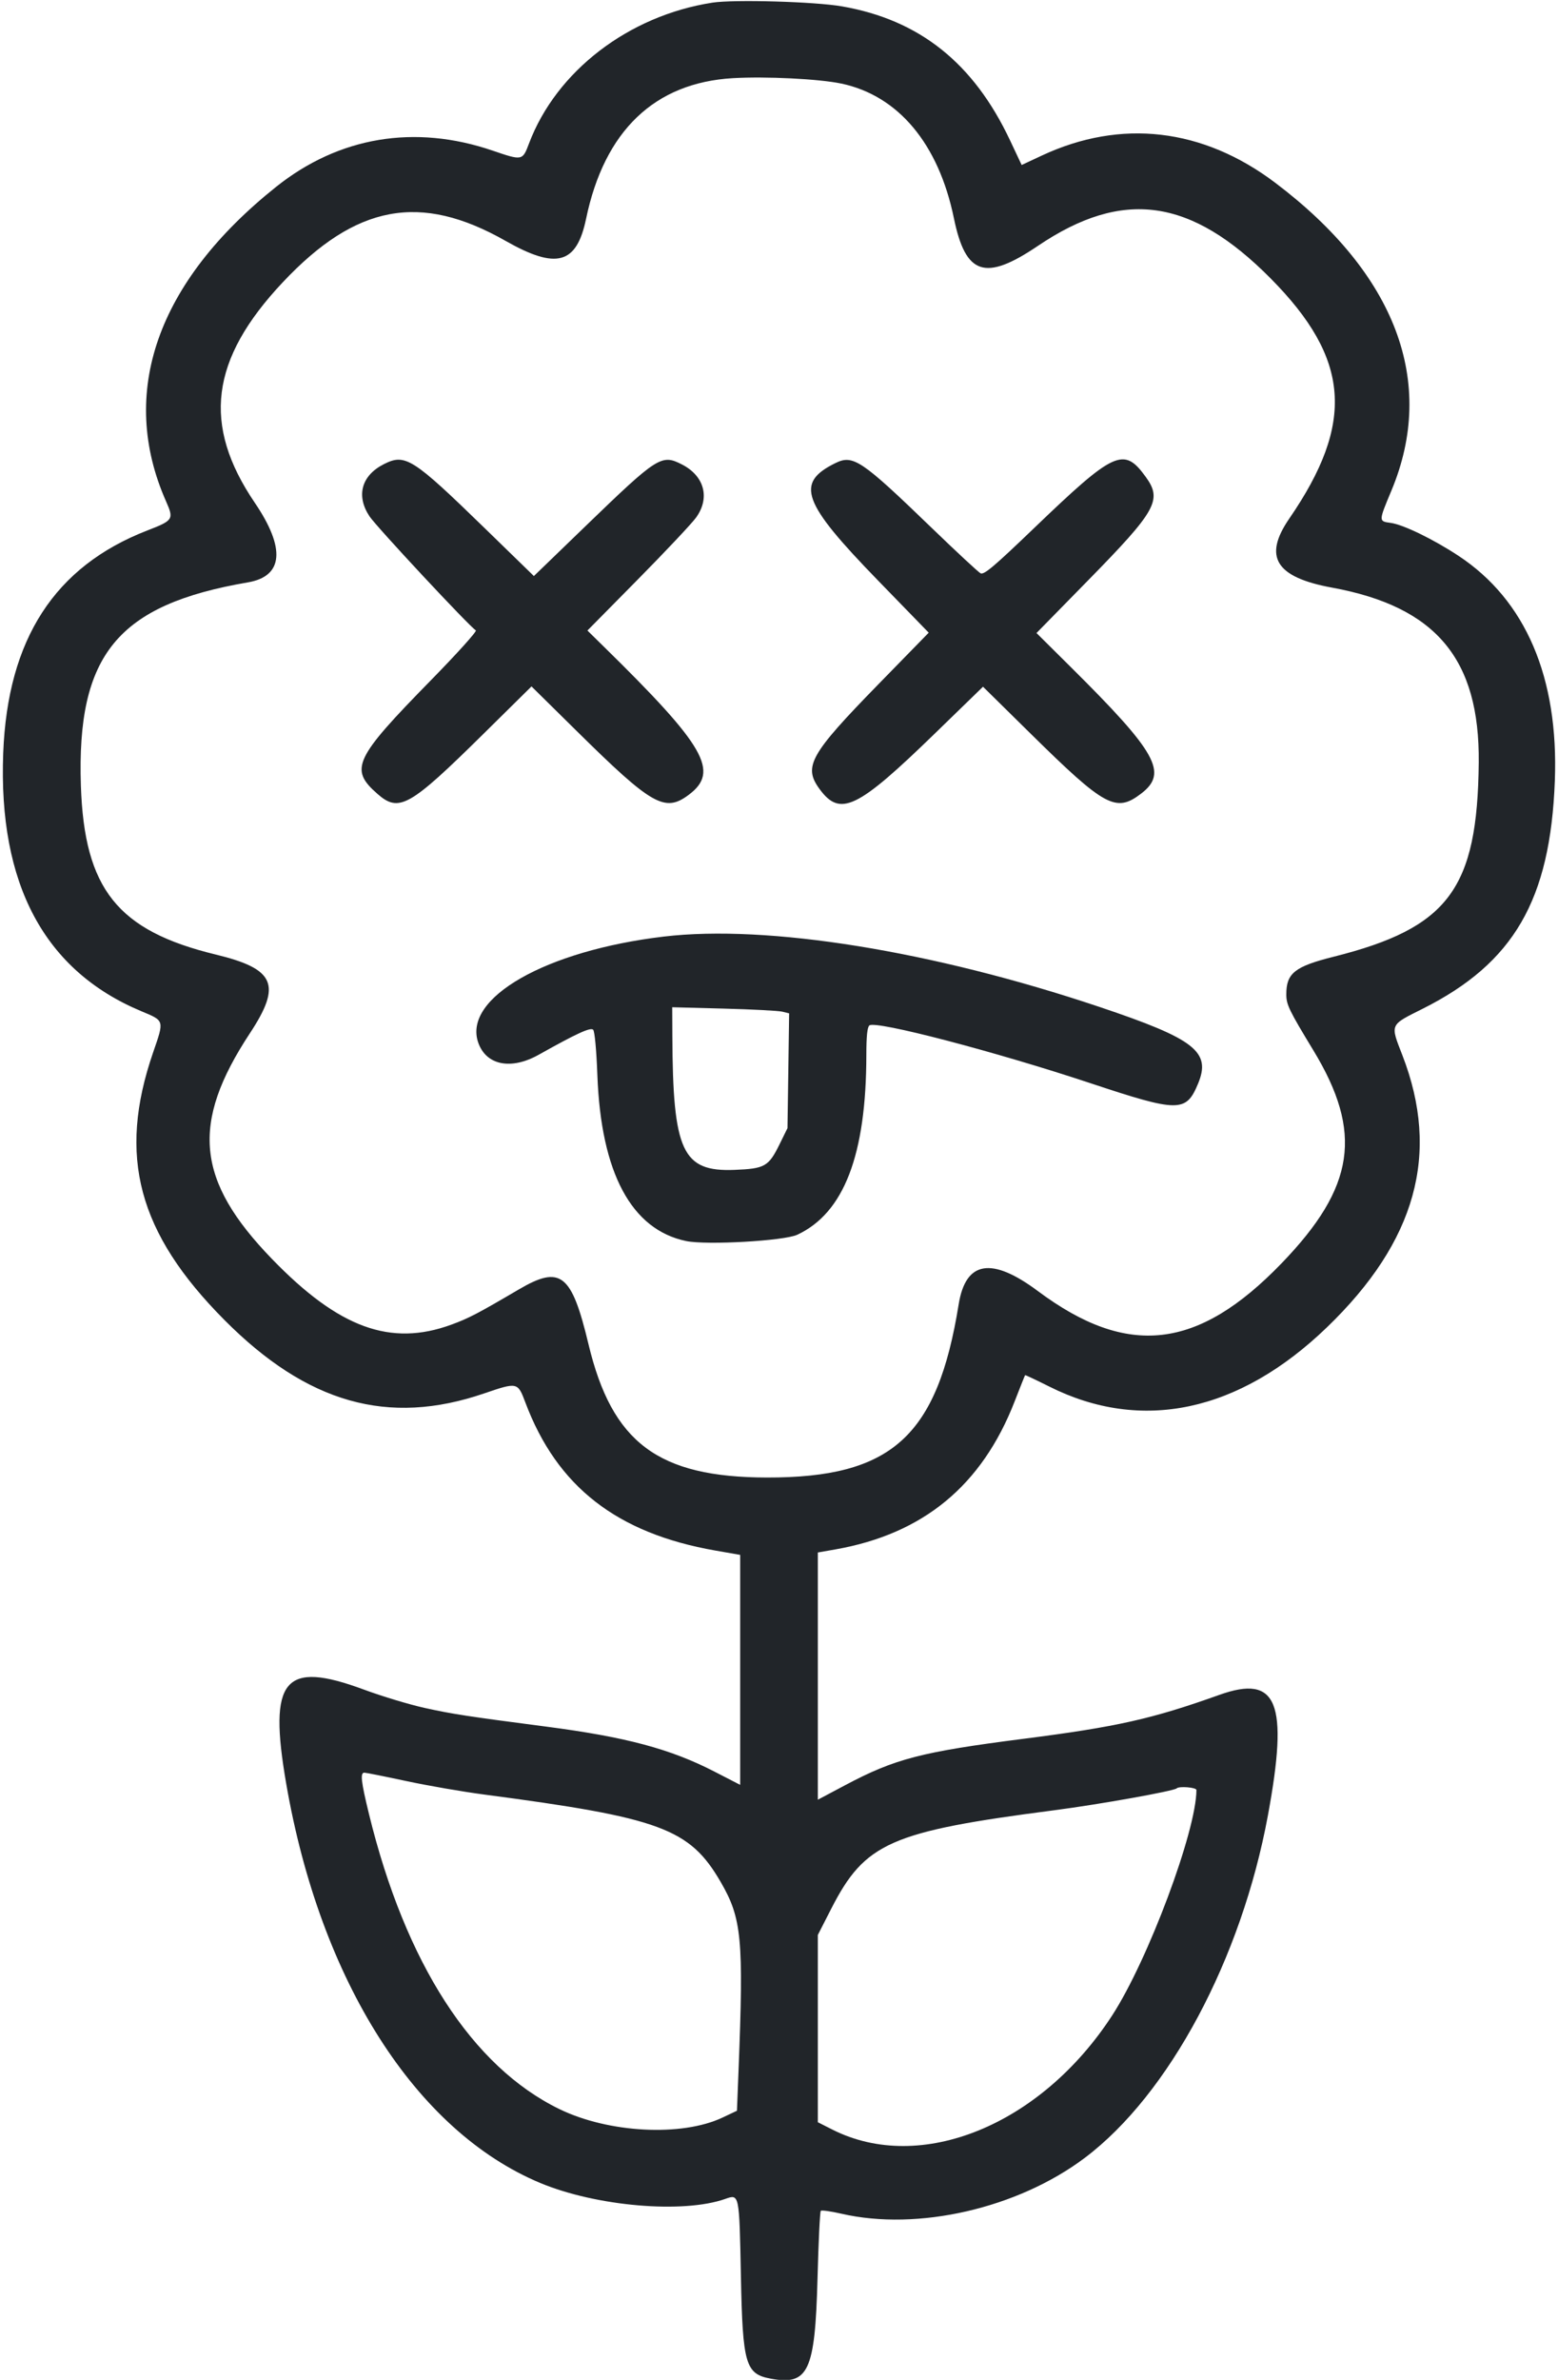 <svg xmlns="http://www.w3.org/2000/svg" width="131" height="200"><path d="M59.89.225c-7.038 1.09-13.118 5.759-15.408 11.83-.548 1.453-.563 1.456-3.05.606-6.554-2.24-12.934-1.175-18.217 3.042C13.192 23.701 9.93 33.02 13.963 42.135c.667 1.51.61 1.598-1.582 2.447C4.6 47.6.641 53.71.271 63.272c-.426 11.03 3.462 18.3 11.607 21.707 1.964.82 1.939.733.995 3.469-3.002 8.707-1.279 15.165 6 22.485 6.96 7 13.768 8.924 21.823 6.172 2.814-.962 2.833-.958 3.479.76 2.657 7.067 7.695 10.992 15.97 12.44l2.091.365V149.997l-2.165-1.115c-3.704-1.908-7.442-2.907-14.158-3.782-6.62-.862-7.887-1.057-10.203-1.568-1.29-.285-3.586-.977-5.101-1.538-6.739-2.496-8.065-.895-6.545 7.896 2.87 16.603 10.897 29.207 21.377 33.57 4.712 1.96 11.99 2.586 15.537 1.334 1.193-.42 1.182-.474 1.32 6.518.146 7.376.382 8.188 2.495 8.585 3.175.595 3.738-.604 3.945-8.395.08-3.07.205-5.638.275-5.708.07-.07.847.037 1.726.24 6.425 1.483 14.832-.445 20.478-4.696 7.076-5.327 13.165-16.711 15.393-28.779 1.755-9.505.8-11.87-4.09-10.123-5.643 2.018-8.605 2.683-16.41 3.683-8.656 1.108-10.857 1.68-15.048 3.906l-2.296 1.219v-20.776l1.48-.26c7.384-1.3 12.313-5.365 15.062-12.422.466-1.197.864-2.196.885-2.22.02-.023.932.406 2.025.954 7.768 3.896 15.955 2.153 23.35-4.97 7.503-7.226 9.55-14.606 6.347-22.871-1.026-2.648-1.09-2.502 1.702-3.902 7.667-3.845 10.738-9.138 11.118-19.16.329-8.687-2.454-15.182-8.1-18.907-2.11-1.392-4.649-2.625-5.693-2.766-1.034-.138-1.034-.12.053-2.718 3.81-9.108.376-18.205-9.766-25.864-6.088-4.598-12.976-5.4-19.64-2.284l-1.685.788-.981-2.08C81.86 5.296 77.313 1.67 70.806.537 68.528.137 61.704-.057 59.89.224m10.843 6.797c4.796 1.013 8.186 5.063 9.473 11.319.985 4.785 2.621 5.324 7.06 2.325 7.151-4.832 12.878-4.029 19.585 2.746 6.678 6.744 7.09 12.115 1.552 20.174-2.21 3.215-1.144 4.93 3.606 5.8 8.731 1.601 12.414 5.993 12.327 14.701-.106 10.626-2.551 13.894-12.21 16.318-3.266.82-3.973 1.385-3.971 3.169 0 .852.233 1.333 2.273 4.693 4.196 6.91 3.512 11.497-2.673 17.902-7.032 7.284-12.94 7.957-20.483 2.334-3.897-2.905-6.074-2.542-6.664 1.11-1.793 11.11-5.635 14.577-16.127 14.556-9.14-.02-13.016-2.914-15-11.206-1.42-5.939-2.346-6.664-5.867-4.595-3.443 2.023-4.207 2.421-5.66 2.953-5.116 1.872-9.466.282-15.078-5.511-6.395-6.601-6.865-11.388-1.864-18.976 2.693-4.087 2.12-5.406-2.874-6.616-8.25-1.998-11.05-5.506-11.337-14.193C6.438 55.015 9.89 50.82 20.85 48.94c2.974-.51 3.176-2.858.575-6.687-4.444-6.546-3.749-12.047 2.344-18.523 6.163-6.551 11.577-7.558 18.742-3.486 4.278 2.431 5.972 1.965 6.769-1.863 1.539-7.39 5.759-11.429 12.344-11.812 2.768-.162 7.253.062 9.109.454M32.28 39.005c-1.89.957-2.359 2.654-1.213 4.384.577.871 8.386 9.243 8.942 9.587.114.07-1.581 1.95-3.766 4.18-6.468 6.597-6.883 7.475-4.516 9.553 1.824 1.602 2.694 1.11 8.932-5.045l4.031-3.978 3.825 3.772c6.313 6.229 7.382 6.837 9.384 5.346 2.638-1.963 1.427-4.075-7.167-12.5l-1.34-1.315 4.242-4.296c2.333-2.363 4.534-4.701 4.891-5.195 1.197-1.654.706-3.498-1.189-4.468-1.719-.88-2.034-.678-8.095 5.177l-4.35 4.203-4.132-4.02c-6.069-5.902-6.684-6.293-8.479-5.385m37.96-.087c-3.393 1.673-2.805 3.29 3.585 9.865l4.264 4.387-4.24 4.342c-5.745 5.885-6.32 6.905-4.948 8.784 1.742 2.385 3.158 1.705 9.715-4.664l4.037-3.921 4.023 3.962c6.239 6.145 7.15 6.64 9.27 5.023 2.287-1.745 1.342-3.443-5.93-10.655l-2.865-2.843 4.3-4.386c5.8-5.913 6.291-6.794 4.883-8.738-1.843-2.544-2.62-2.187-9.382 4.303-3.392 3.256-4.22 3.953-4.507 3.8-.193-.104-2.044-1.823-4.113-3.821-5.91-5.707-6.602-6.172-8.091-5.438M55.807 78.709c-9.926 1.18-16.901 5.164-15.597 8.908.666 1.91 2.755 2.328 5.089 1.02 3.2-1.794 4.352-2.322 4.574-2.1.13.13.276 1.7.356 3.833.308 8.203 2.862 12.97 7.462 13.925 1.72.358 8.236-.012 9.347-.53 3.924-1.83 5.8-6.713 5.806-15.115 0-1.569.08-2.334.257-2.476.529-.428 10.575 2.196 18.56 4.848 7.441 2.47 8.06 2.474 9.068.061 1.126-2.697-.244-3.766-8.295-6.467-14.026-4.705-27.907-6.943-36.627-5.907m9.965 6.309l.58.142-.139 9.647-.678 1.378c-.91 1.847-1.234 2.03-3.776 2.129-4.387.171-5.184-1.543-5.227-11.245l-.011-2.422 4.336.114c2.385.063 4.597.178 4.915.257m-31.616 64.658c1.807.387 4.755.898 6.551 1.134 14.838 1.954 17.278 2.855 19.886 7.343 1.778 3.058 1.941 4.773 1.506 15.806l-.135 3.424-1.211.572c-3.428 1.622-9.577 1.303-13.72-.712-7.333-3.565-12.948-12.262-16.01-24.8-.67-2.746-.75-3.472-.386-3.472.128 0 1.712.317 3.52.705m66.44.75c0 3.427-4.069 14.307-7.086 18.95-5.994 9.224-16.093 13.341-23.524 9.59l-1.222-.618V162.61l1.128-2.206c2.837-5.546 4.97-6.487 18.767-8.276 3.744-.485 10.053-1.613 10.278-1.837.202-.203 1.658-.083 1.658.136" fill="#212529"/></svg>

